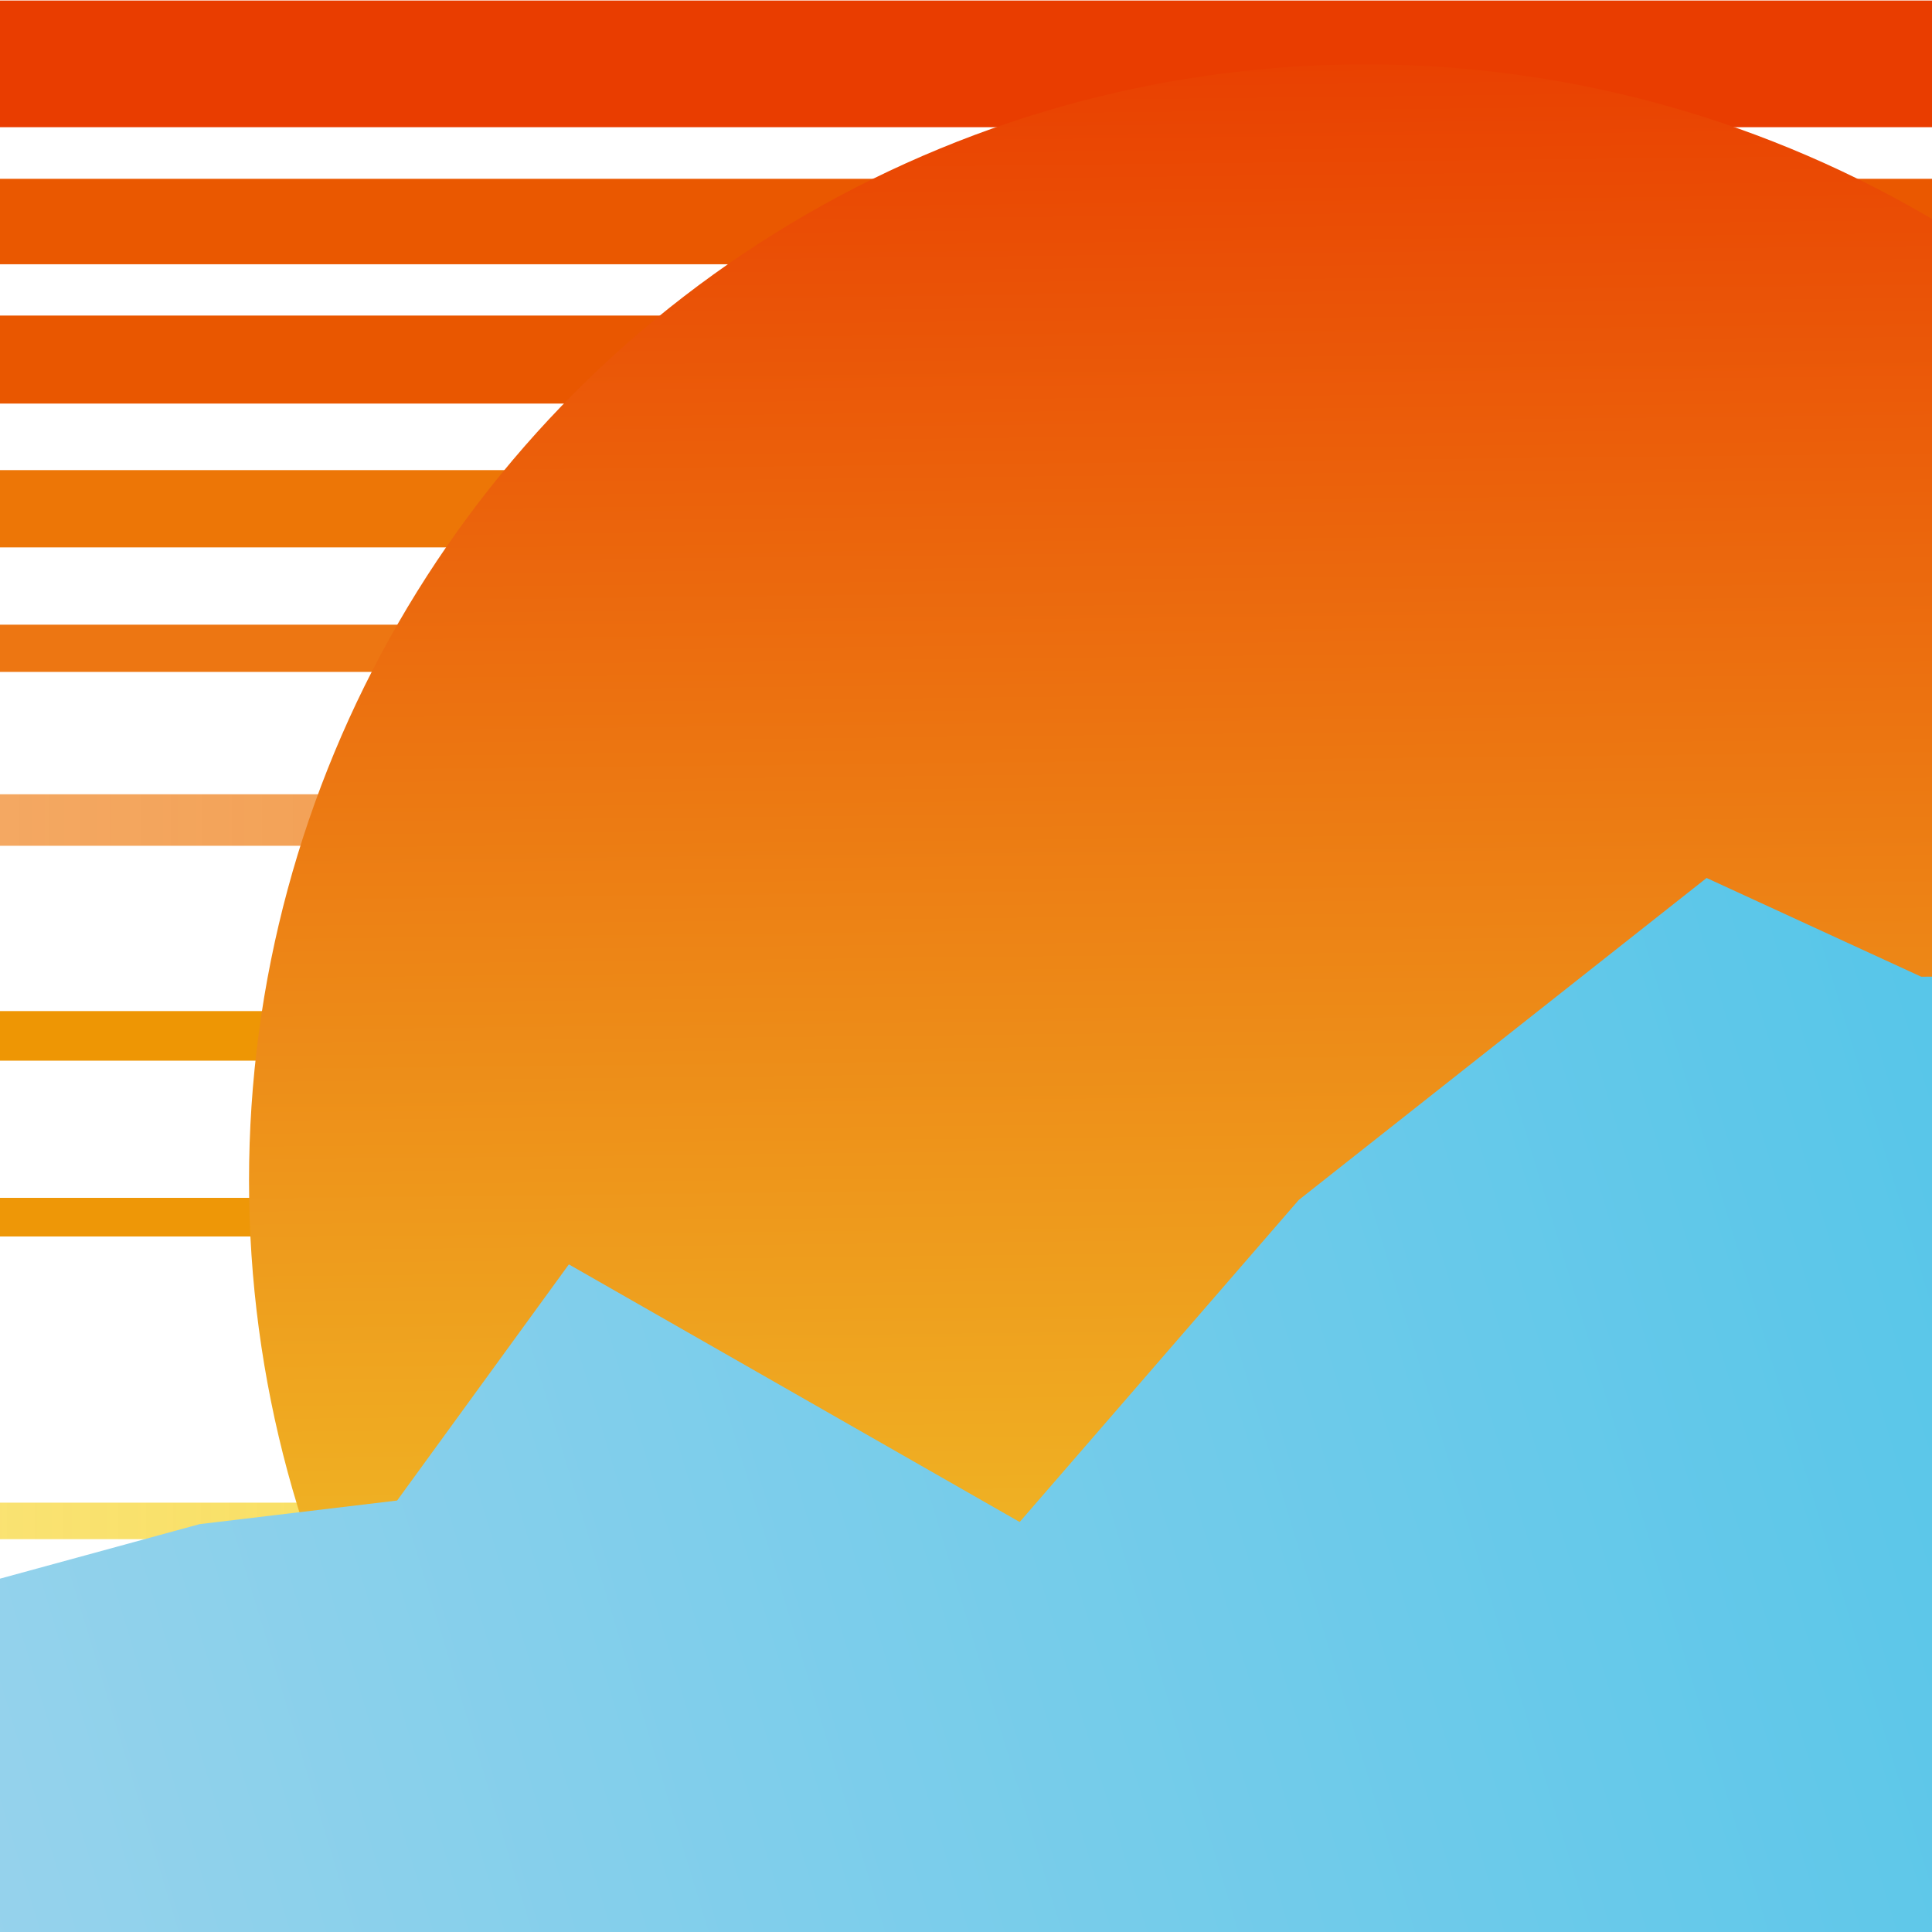 <svg xmlns="http://www.w3.org/2000/svg" height="90" width="90" version="1.1"  viewBox="0 0 90 90">
<defs>
<linearGradient id="k" x1="68.9" gradientUnits="userSpaceOnUse" y1="90" gradientTransform="translate(-96.4 .025)" x2="226" y2="42.3">
<stop stop-color="#d0e6ee" stop-opacity=".11" offset="0"/>
<stop stop-color="#9dd4ec" offset=".089"/>
<stop stop-color="#3fc1e8" offset="1"/>
</linearGradient>
<linearGradient id="j" y2=".583" gradientUnits="userSpaceOnUse" y1="90" gradientTransform="translate(-96.4 .025)" x2="157" x1="158">
<stop stop-color="#f1d12d" offset="0"/>
<stop stop-color="#e93d00" offset="1"/>
</linearGradient>
<linearGradient id="i" x1="14" gradientUnits="userSpaceOnUse" y1="3" gradientTransform="translate(-96.4 .025)" x2="230" y2="2.8">
<stop stop-color="#e93d00" stop-opacity="0" offset="0"/>
<stop stop-color="#e93d00" offset=".05"/>
<stop stop-color="#e93d00" offset="1"/>
</linearGradient>
<linearGradient id="h" x1="18" gradientUnits="userSpaceOnUse" y1="9.9" gradientTransform="translate(-96.4 .025)" x2="230" y2="10">
<stop stop-color="#ea5800" stop-opacity="0" offset="0"/>
<stop stop-color="#ea5800" offset=".056"/>
<stop stop-color="#ea5800" offset="1"/>
</linearGradient>
<linearGradient id="g" x1="22" gradientUnits="userSpaceOnUse" y1="17" gradientTransform="translate(-96.4 .025)" x2="230" y2="17">
<stop stop-color="#e95700" stop-opacity="0" offset="0"/>
<stop stop-color="#e95700" offset=".058"/>
<stop stop-color="#e95700" offset="1"/>
</linearGradient>
<linearGradient id="f" x1="28" gradientUnits="userSpaceOnUse" y1="24" gradientTransform="translate(-96.4 .025)" x2="230" y2="24">
<stop stop-color="#ed7606" stop-opacity="0" offset="0"/>
<stop stop-color="#ed7606" offset=".061"/>
<stop stop-color="#ed7606" offset="1"/>
</linearGradient>
<linearGradient id="e" x1="31" gradientUnits="userSpaceOnUse" y1="30" gradientTransform="translate(-96.4 .025)" x2="230" y2="30">
<stop stop-color="#ed7612" stop-opacity="0" offset="0"/>
<stop stop-color="#ed7612" offset=".064"/>
<stop stop-color="#ed7612" offset="1"/>
</linearGradient>
<linearGradient id="d" x1="36" gradientUnits="userSpaceOnUse" y1="38" gradientTransform="translate(-96.4 .025)" x2="230" y2="38">
<stop stop-color="#ed7506" stop-opacity="0" offset="0"/>
<stop stop-color="#ed7506" stop-opacity=".5" offset=".067"/>
<stop stop-color="#ed7506" offset="1"/>
</linearGradient>
<linearGradient id="c" x1="43" gradientUnits="userSpaceOnUse" y1="48" gradientTransform="translate(-96.4 .025)" x2="230" y2="48">
<stop stop-color="#ee9604" stop-opacity="0" offset="0"/>
<stop stop-color="#ee9604" offset=".072"/>
<stop stop-color="#ee9604" offset="1"/>
</linearGradient>
<linearGradient id="b" x1="49" gradientUnits="userSpaceOnUse" y1="57" gradientTransform="translate(-96.4 .025)" x2="230" y2="57">
<stop stop-color="#ee9707" stop-opacity="0" offset="0"/>
<stop stop-color="#ee9707" offset=".075"/>
<stop stop-color="#ee9707" offset="1"/>
</linearGradient>
<linearGradient id="a" x1="58" gradientUnits="userSpaceOnUse" y1="71" gradientTransform="translate(-96.4 .025)" x2="230" y2="71">
<stop stop-color="#f5cb00" stop-opacity="0" offset="0"/>
<stop stop-color="#f5cb00" stop-opacity=".5" offset=".082"/>
<stop stop-color="#f5cb00" offset="1"/>
</linearGradient>
</defs>
<rect height="5.9" width="231" y=".025" x="-101" fill="url(#i)"/>
<rect height="3.98" width="231" y="8.33" x="-101" fill="url(#h)"/>
<rect height="4.1" width="231" y="14.7" x="-101" fill="url(#g)"/>
<rect height="3.6" width="231" y="21.9" x="-102" fill="url(#f)"/>
<rect height="2.2" width="230" y="29.1" x="-101" fill="url(#e)"/>
<rect height="2.4" width="230" y="37" x="-101" fill="url(#d)"/>
<rect height="2.31" width="230" y="47.1" x="-101" fill="url(#c)"/>
<rect height="1.8" width="230" y="55.8" x="-101" fill="url(#b)"/>
<rect opacity=".960" height="1.7" width="230" y="70" x="-101" fill="url(#a)"/>
<circle cy="55" cx="63.6" r="52" fill="url(#j)"/>
<path fill="url(#k)" d="m-27.7 74.3 11 3.8 26-7.1 9.2-1.1 8-11 21 12 13-15 19-15 10 4.6 7.1-.063 13 13 10 .44 9.85-5.8v37.2h-157z"/>
</svg>
